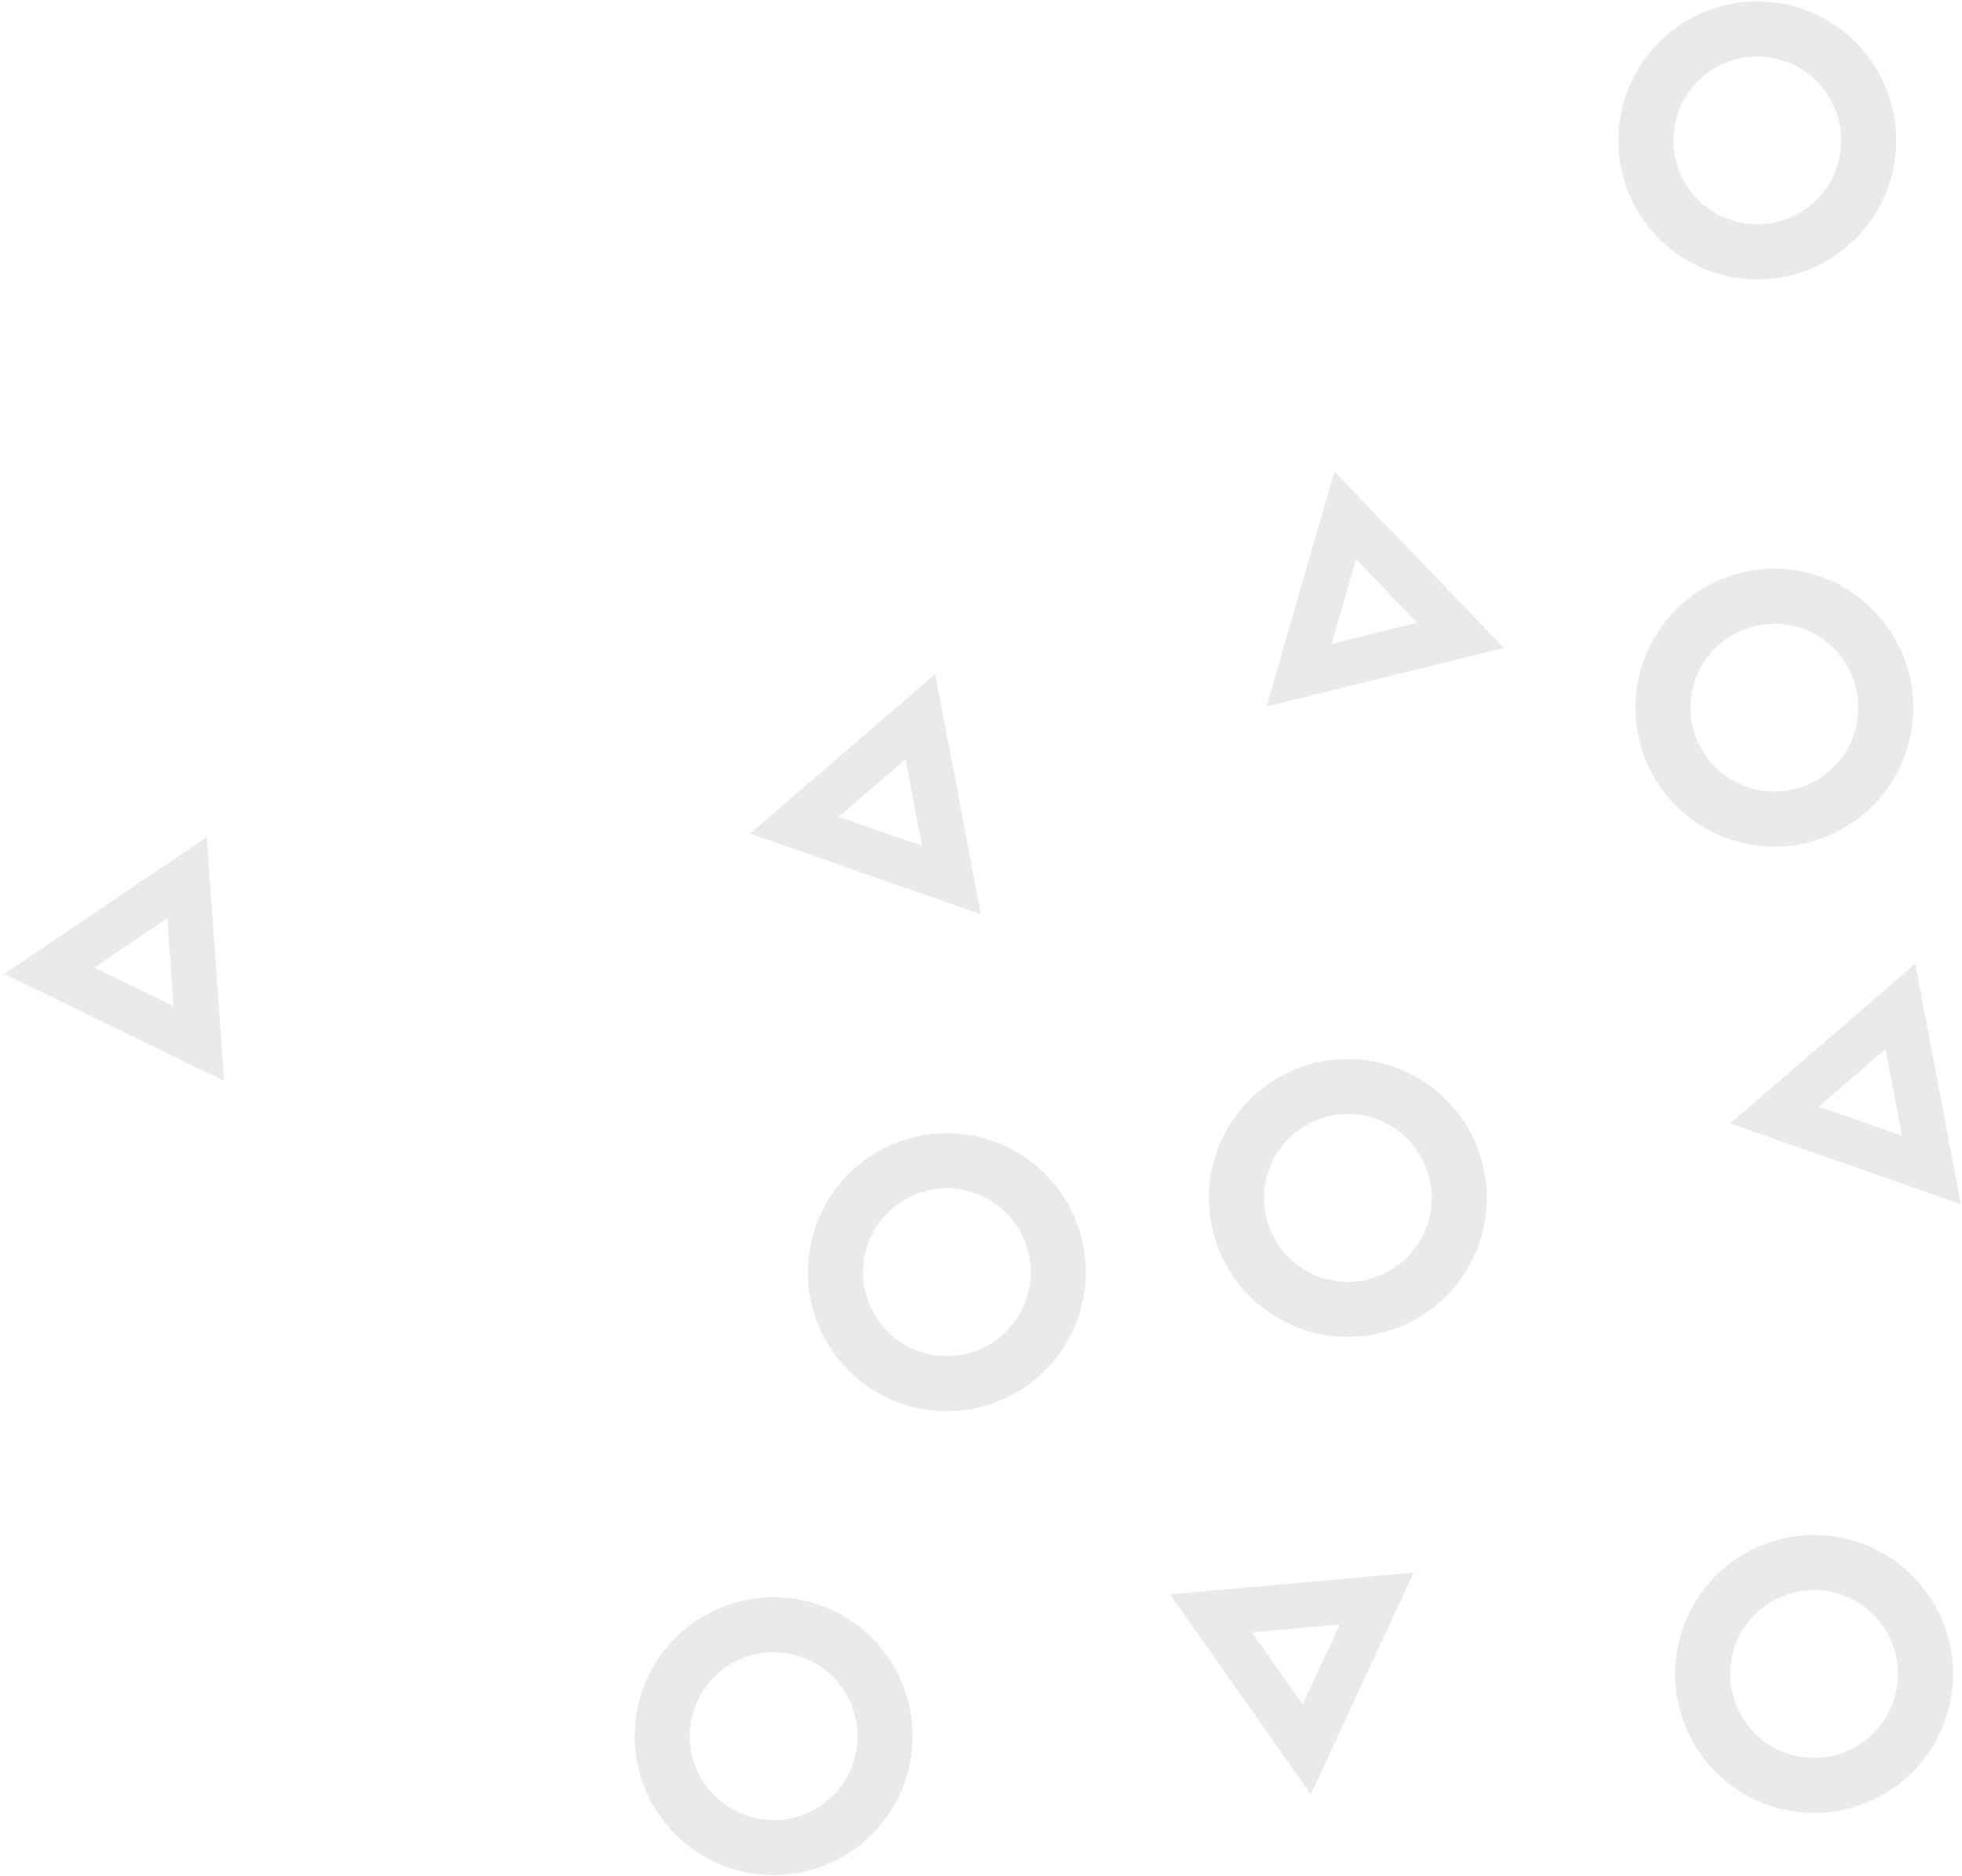 
<svg width="342px" height="327px" viewBox="442 1334 342 327" version="1.1" xmlns="http://www.w3.org/2000/svg" xmlns:xlink="http://www.w3.org/1999/xlink">
    <!-- Generator: Sketch 39 (31667) - http://www.bohemiancoding.com/sketch -->
    <desc>Created with Sketch.</desc>
    <defs></defs>
    <g id="Group-2" opacity="0.291" stroke="none" stroke-width="1" fill="none" fill-rule="evenodd" transform="translate(614.5, 1497.5) rotate(-180) translate(-614.5, -1497.5) translate(450, 1339)">
        <path d="M47.125,198.667 C47.125,209.391 38.431,218.085 27.707,218.085 C16.983,218.085 8.289,209.391 8.289,198.667 C8.289,187.942 16.983,179.248 27.707,179.248 C38.431,179.248 47.125,187.942 47.125,198.667 L47.125,198.667 Z" id="Stroke-1" stroke="#B8B8B8" stroke-width="9.6"></path>
        <polygon id="Stroke-3" stroke="#B8B8B8" stroke-width="7.87" points="82.413 211.271 110.562 204.314 102.512 232.171"></polygon>
        <path d="M105.376,94.089 C115.942,95.924 123.02,105.978 121.183,116.544 C119.348,127.11 109.294,134.188 98.729,132.352 C88.162,130.517 81.085,120.463 82.921,109.896 C84.756,99.33 94.81,92.253 105.376,94.089 L105.376,94.089 Z" id="Stroke-5" stroke="#B8B8B8" stroke-width="9.6"></path>
        <path d="M24.105,11.126 C34.67,12.961 41.748,23.015 39.912,33.582 C38.076,44.148 28.023,51.225 17.457,49.389 C6.891,47.554 -0.186,37.5 1.649,26.933 C3.485,16.368 13.539,9.29 24.105,11.126 L24.105,11.126 Z" id="Stroke-7" stroke="#B8B8B8" stroke-width="9.6"></path>
        <path d="M175.277,81.149 C185.843,82.985 192.921,93.038 191.084,103.605 C189.249,114.171 179.195,121.248 168.63,119.412 C158.063,117.577 150.986,107.523 152.822,96.957 C154.657,86.391 164.711,79.313 175.277,81.149 L175.277,81.149 Z" id="Stroke-9" stroke="#B8B8B8" stroke-width="9.6"></path>
        <path d="M205.47,0.29 C216.036,2.125 223.114,12.179 221.278,22.746 C219.442,33.311 209.389,40.389 198.823,38.553 C188.257,36.718 181.18,26.664 183.015,16.097 C184.851,5.532 194.905,-1.546 205.47,0.29 L205.47,0.29 Z" id="Stroke-11" stroke="#B8B8B8" stroke-width="9.6"></path>
        <path d="M34.004,278.395 C44.57,280.23 51.648,290.284 49.811,300.85 C47.976,311.416 37.923,318.494 27.357,316.658 C16.791,314.822 9.713,304.769 11.549,294.202 C13.384,283.636 23.439,276.559 34.004,278.395 L34.004,278.395 Z" id="Stroke-13" stroke="#B8B8B8" stroke-width="9.6"></path>
        <polygon id="Stroke-15" stroke="#B8B8B8" stroke-width="7.87" points="97.024 43.413 109.213 17.103 125.903 40.813"></polygon>
        <polygon id="Stroke-17" stroke="#B8B8B8" stroke-width="7.87" points="302.339 140.127 328.411 152.817 304.386 169.05"></polygon>
        <polygon id="Stroke-19" stroke="#B8B8B8" stroke-width="7.87" points="171.163 168.619 198.534 178.187 176.562 197.108"></polygon>
        <polygon id="Stroke-21" stroke="#B8B8B8" stroke-width="7.87" points="0.336 118.107 27.707 127.675 5.735 146.596"></polygon>
    </g>
</svg>
